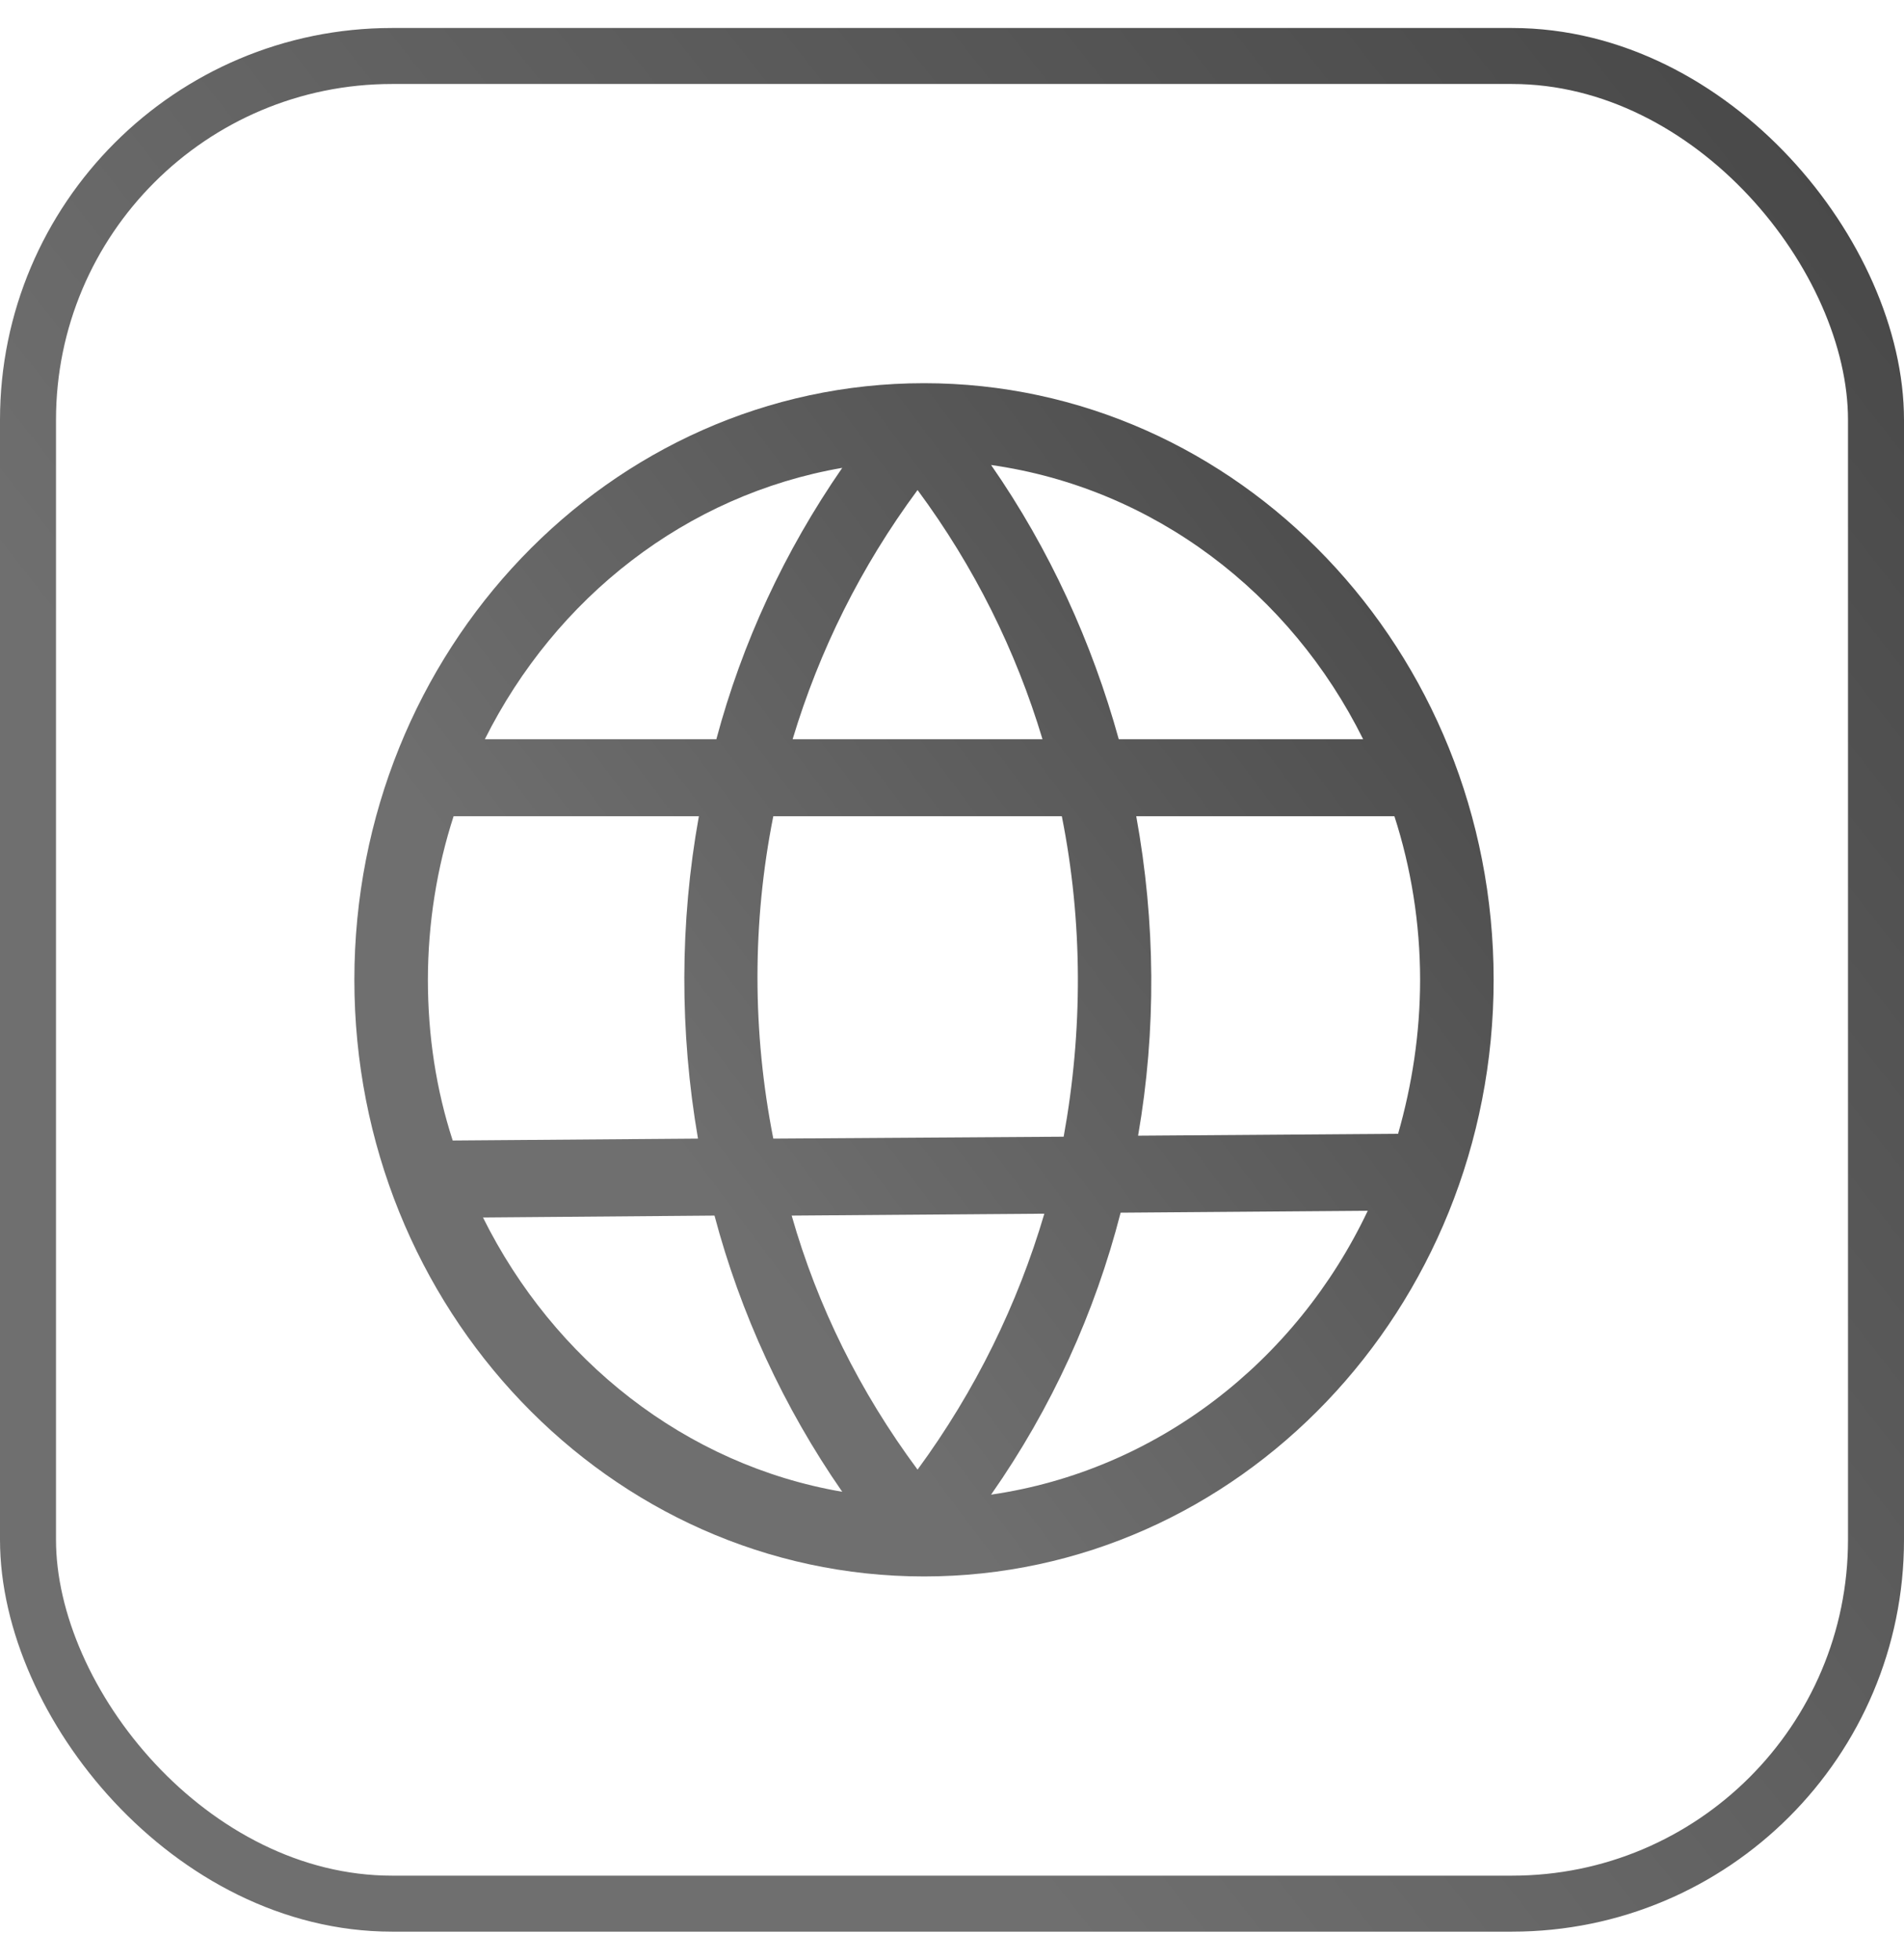 <svg width="34" height="35" viewBox="0 0 34 35" fill="none" xmlns="http://www.w3.org/2000/svg">
<rect x="0.5" y="1" width="33" height="33" rx="6.5" stroke="url(#paint0_linear_640_78)"/>
<g clip-path="url(#clip0_640_78)">
<path d="M16.5 28.156C22.111 28.156 26.672 23.378 26.672 17.5C26.672 11.622 22.111 6.844 16.5 6.844C10.889 6.844 6.328 11.622 6.328 17.5C6.328 23.378 10.889 28.156 16.5 28.156ZM8.625 21.745L12.759 21.711C13.219 23.447 13.99 25.131 15.04 26.644C12.234 26.163 9.888 24.289 8.625 21.745ZM13.809 14.578H18.961C19.338 16.469 19.338 18.411 18.994 20.302L13.809 20.336C13.432 18.428 13.432 16.469 13.809 14.578ZM16.385 26.248C15.352 24.856 14.597 23.327 14.137 21.711L18.649 21.677C18.173 23.292 17.419 24.839 16.385 26.248ZM17.698 26.695C18.78 25.148 19.552 23.447 20.011 21.659L24.424 21.625C23.145 24.323 20.651 26.266 17.698 26.695ZM25.359 17.5C25.359 18.462 25.212 19.391 24.966 20.25L20.323 20.284C20.651 18.394 20.634 16.469 20.29 14.578H24.9C25.195 15.489 25.359 16.486 25.359 17.5ZM24.342 13.203H19.978C19.502 11.484 18.748 9.817 17.698 8.305C20.602 8.717 23.046 10.591 24.342 13.203ZM18.616 13.203H14.154C14.63 11.622 15.368 10.127 16.385 8.752C17.402 10.127 18.141 11.622 18.616 13.203ZM15.04 8.356C14.006 9.852 13.252 11.484 12.792 13.203H8.658C9.921 10.677 12.251 8.838 15.04 8.356ZM12.48 14.578C12.136 16.486 12.136 18.428 12.464 20.336L8.084 20.37C7.788 19.459 7.641 18.497 7.641 17.5C7.641 16.486 7.805 15.489 8.1 14.578H12.48Z" fill="url(#paint1_linear_640_78)"/>
</g>
<defs>
<linearGradient id="paint0_linear_640_78" x1="88.121" y1="-35.963" x2="11.151" y2="24.472" gradientUnits="userSpaceOnUse">
<stop offset="0.265" stop-color="#141414"/>
<stop offset="1" stop-color="#6F6F6F"/>
</linearGradient>
<linearGradient id="paint1_linear_640_78" x1="59.055" y1="-16.013" x2="11.385" y2="19.715" gradientUnits="userSpaceOnUse">
<stop offset="0.265" stop-color="#141414"/>
<stop offset="1" stop-color="#6F6F6F"/>
</linearGradient>
<clipPath id="clip0_640_78">
<rect width="21" height="22" fill="white" transform="translate(6 6.5)"/>
</clipPath>
</defs>
</svg>
